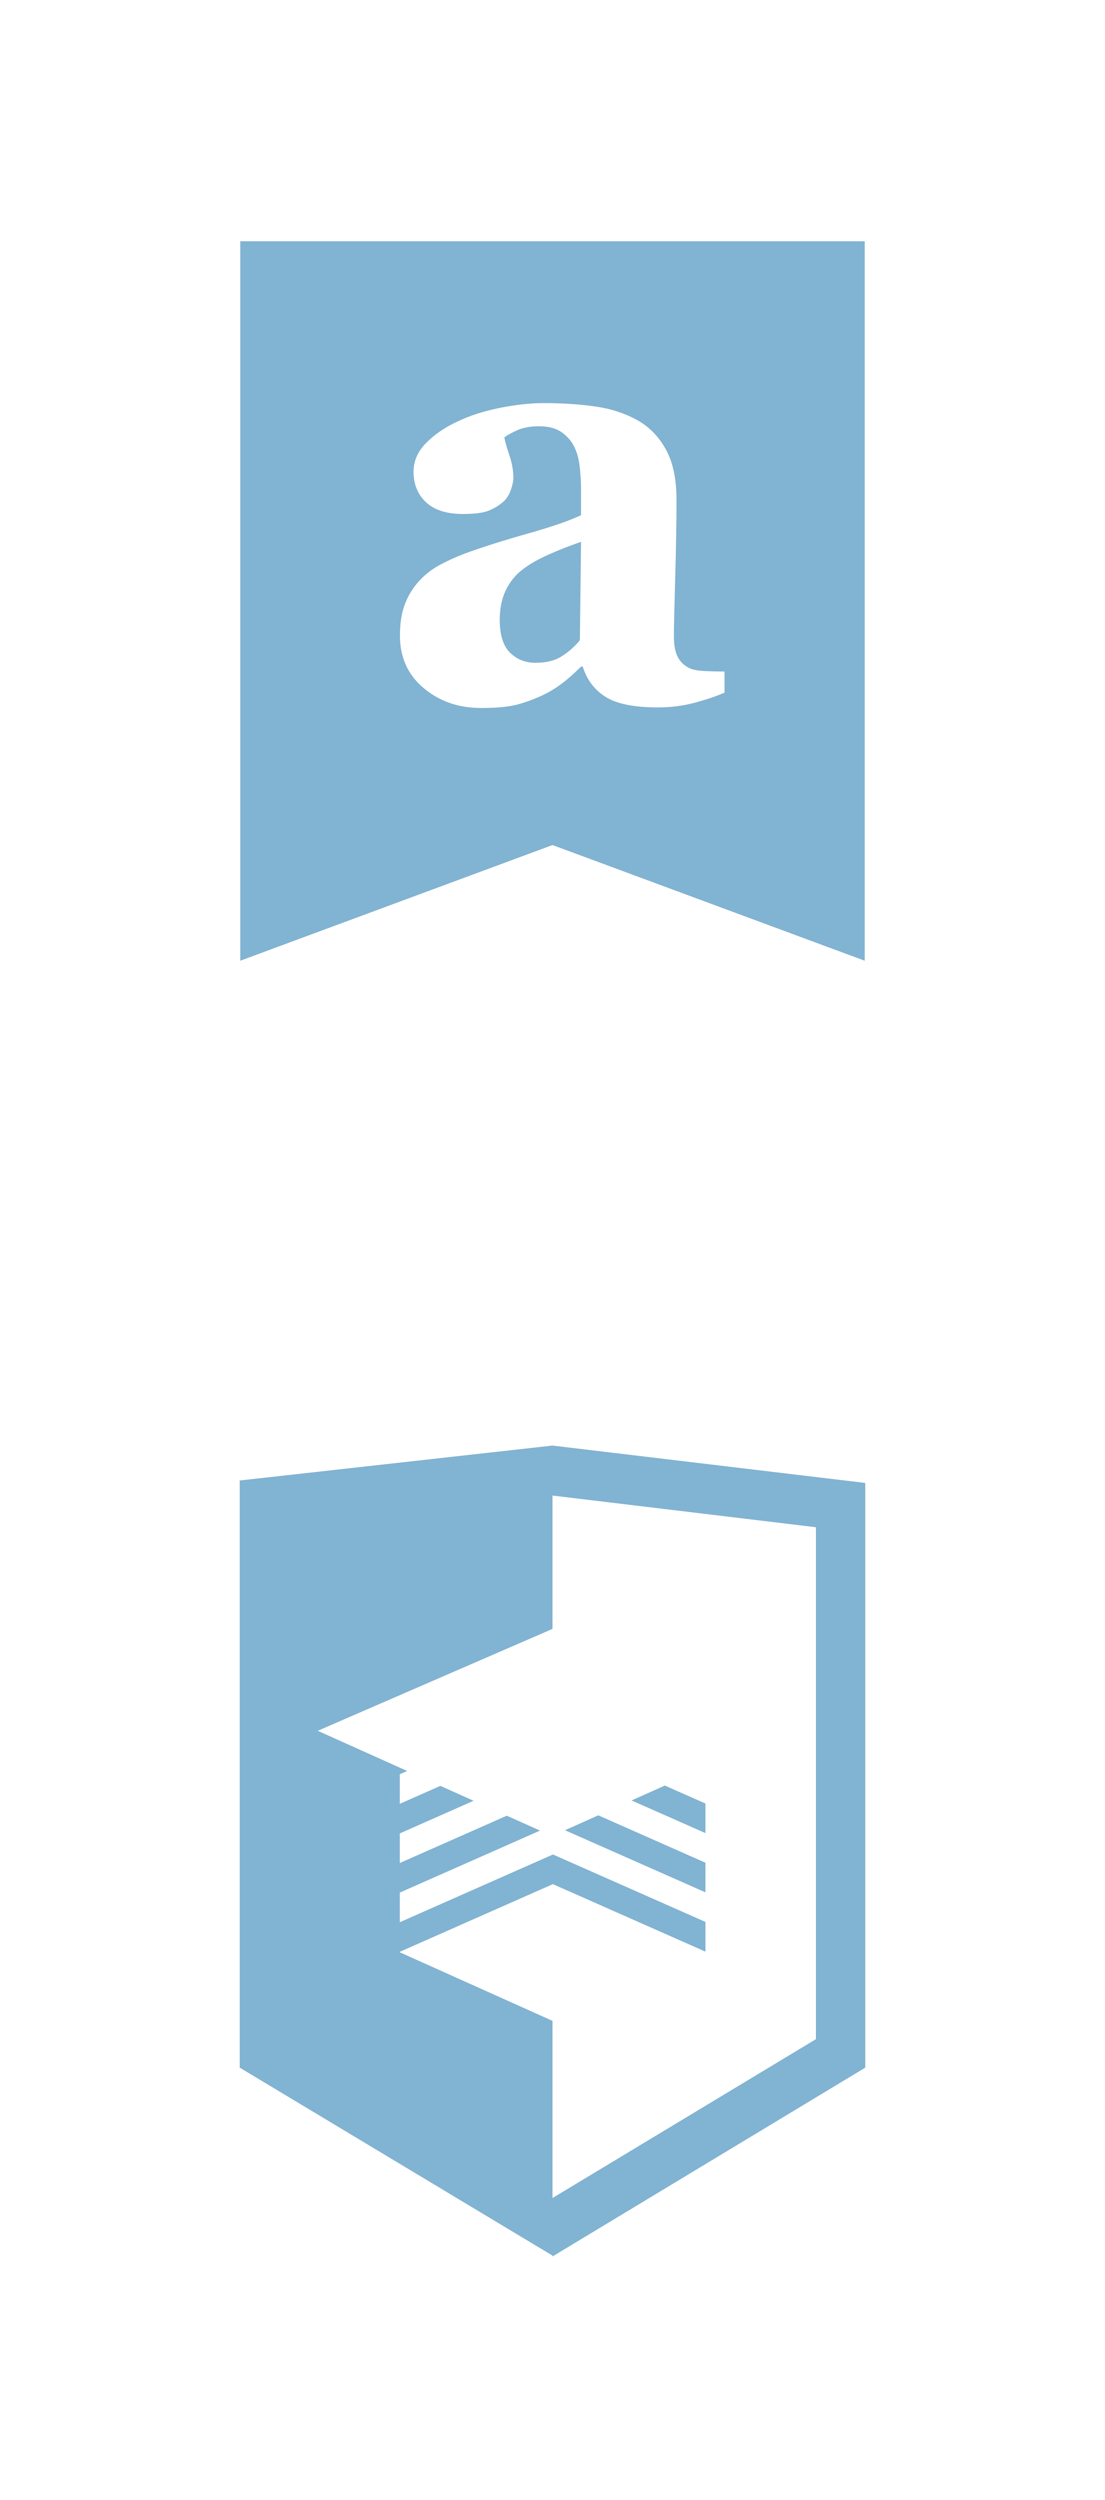 <?xml version="1.0"?>
<!--Icons from directory ""-->
<svg xmlns="http://www.w3.org/2000/svg" width="46" height="104" viewBox="0 0 46 104"><svg xmlns:xlink="http://www.w3.org/1999/xlink" id="logo-glukhanko" xml:space="preserve" height="50" viewBox="-10 -10 45.988 49.922" width="46" version="1.0" y="0" x="0px" enable-background="new 0 0 25.988 29.922"><path fill="#81b3d2" d="m0 0h25.988v29.922l-12.994-4.811-12.994 4.811v-29.922zm20.154 17.895c-0.241 0-0.509-0.006-0.801-0.018-0.293-0.014-0.508-0.051-0.645-0.116-0.225-0.103-0.391-0.26-0.5-0.469-0.107-0.21-0.162-0.492-0.162-0.854 0-0.394 0.018-1.211 0.055-2.457 0.035-1.244 0.054-2.318 0.054-3.226 0-0.858-0.146-1.556-0.439-2.089-0.294-0.535-0.688-0.941-1.186-1.223-0.522-0.289-1.108-0.48-1.759-0.571-0.649-0.093-1.365-0.14-2.143-0.14-0.562 0-1.172 0.068-1.83 0.199-0.658 0.133-1.24 0.318-1.746 0.561-0.513 0.233-0.948 0.528-1.305 0.885s-0.536 0.76-0.536 1.209c0 0.521 0.174 0.946 0.52 1.271 0.346 0.323 0.857 0.486 1.533 0.486 0.476 0 0.827-0.043 1.057-0.132 0.229-0.089 0.437-0.213 0.621-0.374 0.139-0.119 0.242-0.283 0.314-0.486 0.072-0.205 0.109-0.375 0.109-0.512 0-0.306-0.057-0.621-0.17-0.951-0.112-0.329-0.181-0.573-0.205-0.734 0.145-0.104 0.335-0.207 0.572-0.308 0.236-0.101 0.532-0.151 0.885-0.151 0.394 0 0.711 0.09 0.952 0.266 0.241 0.177 0.417 0.393 0.53 0.651 0.104 0.225 0.172 0.501 0.205 0.831 0.031 0.327 0.048 0.593 0.048 0.795v1.154c-0.468 0.225-1.206 0.48-2.22 0.767-1.013 0.285-1.881 0.56-2.604 0.825-0.378 0.144-0.726 0.301-1.044 0.471-0.316 0.17-0.596 0.381-0.838 0.64-0.265 0.281-0.47 0.604-0.614 0.969-0.146 0.366-0.217 0.811-0.217 1.333 0 0.909 0.329 1.637 0.989 2.189 0.658 0.551 1.455 0.825 2.387 0.825 0.627 0 1.115-0.044 1.465-0.132 0.35-0.089 0.715-0.223 1.092-0.396 0.289-0.138 0.561-0.303 0.814-0.494 0.253-0.193 0.517-0.426 0.79-0.699h0.071c0.169 0.546 0.484 0.965 0.949 1.259 0.465 0.293 1.19 0.438 2.176 0.438 0.536 0 1.045-0.064 1.525-0.192s0.896-0.269 1.25-0.421v-0.879zm-6.021-1.302c-0.217 0.265-0.468 0.487-0.754 0.668-0.286 0.183-0.65 0.271-1.094 0.271-0.419 0-0.771-0.139-1.057-0.42-0.287-0.282-0.43-0.738-0.43-1.363 0-0.475 0.084-0.888 0.254-1.238 0.169-0.349 0.403-0.638 0.701-0.862 0.281-0.218 0.644-0.425 1.087-0.622 0.442-0.197 0.89-0.371 1.342-0.525l-0.049 4.091z"/></svg><svg xmlns:xlink="http://www.w3.org/1999/xlink" id="logo-htmlacademy" xml:space="preserve" height="54" viewBox="-10 -10 46.096 53.803" width="46" version="1.0" y="50" x="0px" enable-background="new 0 0 26.096 33.803">	<path fill="#81b3d2" d="m13.047 0l-13.047 1.456v24.475l13.047 7.835v0.037l13.049-7.872v-24.373l-13.049-1.558zm10.99 24.745l-10.989 6.622v-7.385l-6.369-2.858v-0.021l6.373-2.816v-0.02h0.002v0.011l6.365 2.814v-0.006l0.01 0.006v-1.234l-6.365-2.813-0.004 0.003-0.006-0.003v0.011h-0.002v-0.003l-6.374 2.817v-1.235l5.849-2.585-1.386-0.621-4.463 1.973v-1.234l3.078-1.361-1.386-0.621-1.692 0.748v-1.234l0.307-0.135-3.73-1.675 9.793-4.248v-5.558l10.989 1.321v21.34z"/>	<polygon fill="#81b3d2" points="19.428 17.39 14.958 15.413 13.57 16.035 19.428 18.624"/>	<polygon fill="#81b3d2" points="19.428 14.921 17.734 14.173 16.346 14.793 19.428 16.155"/></svg></svg>
